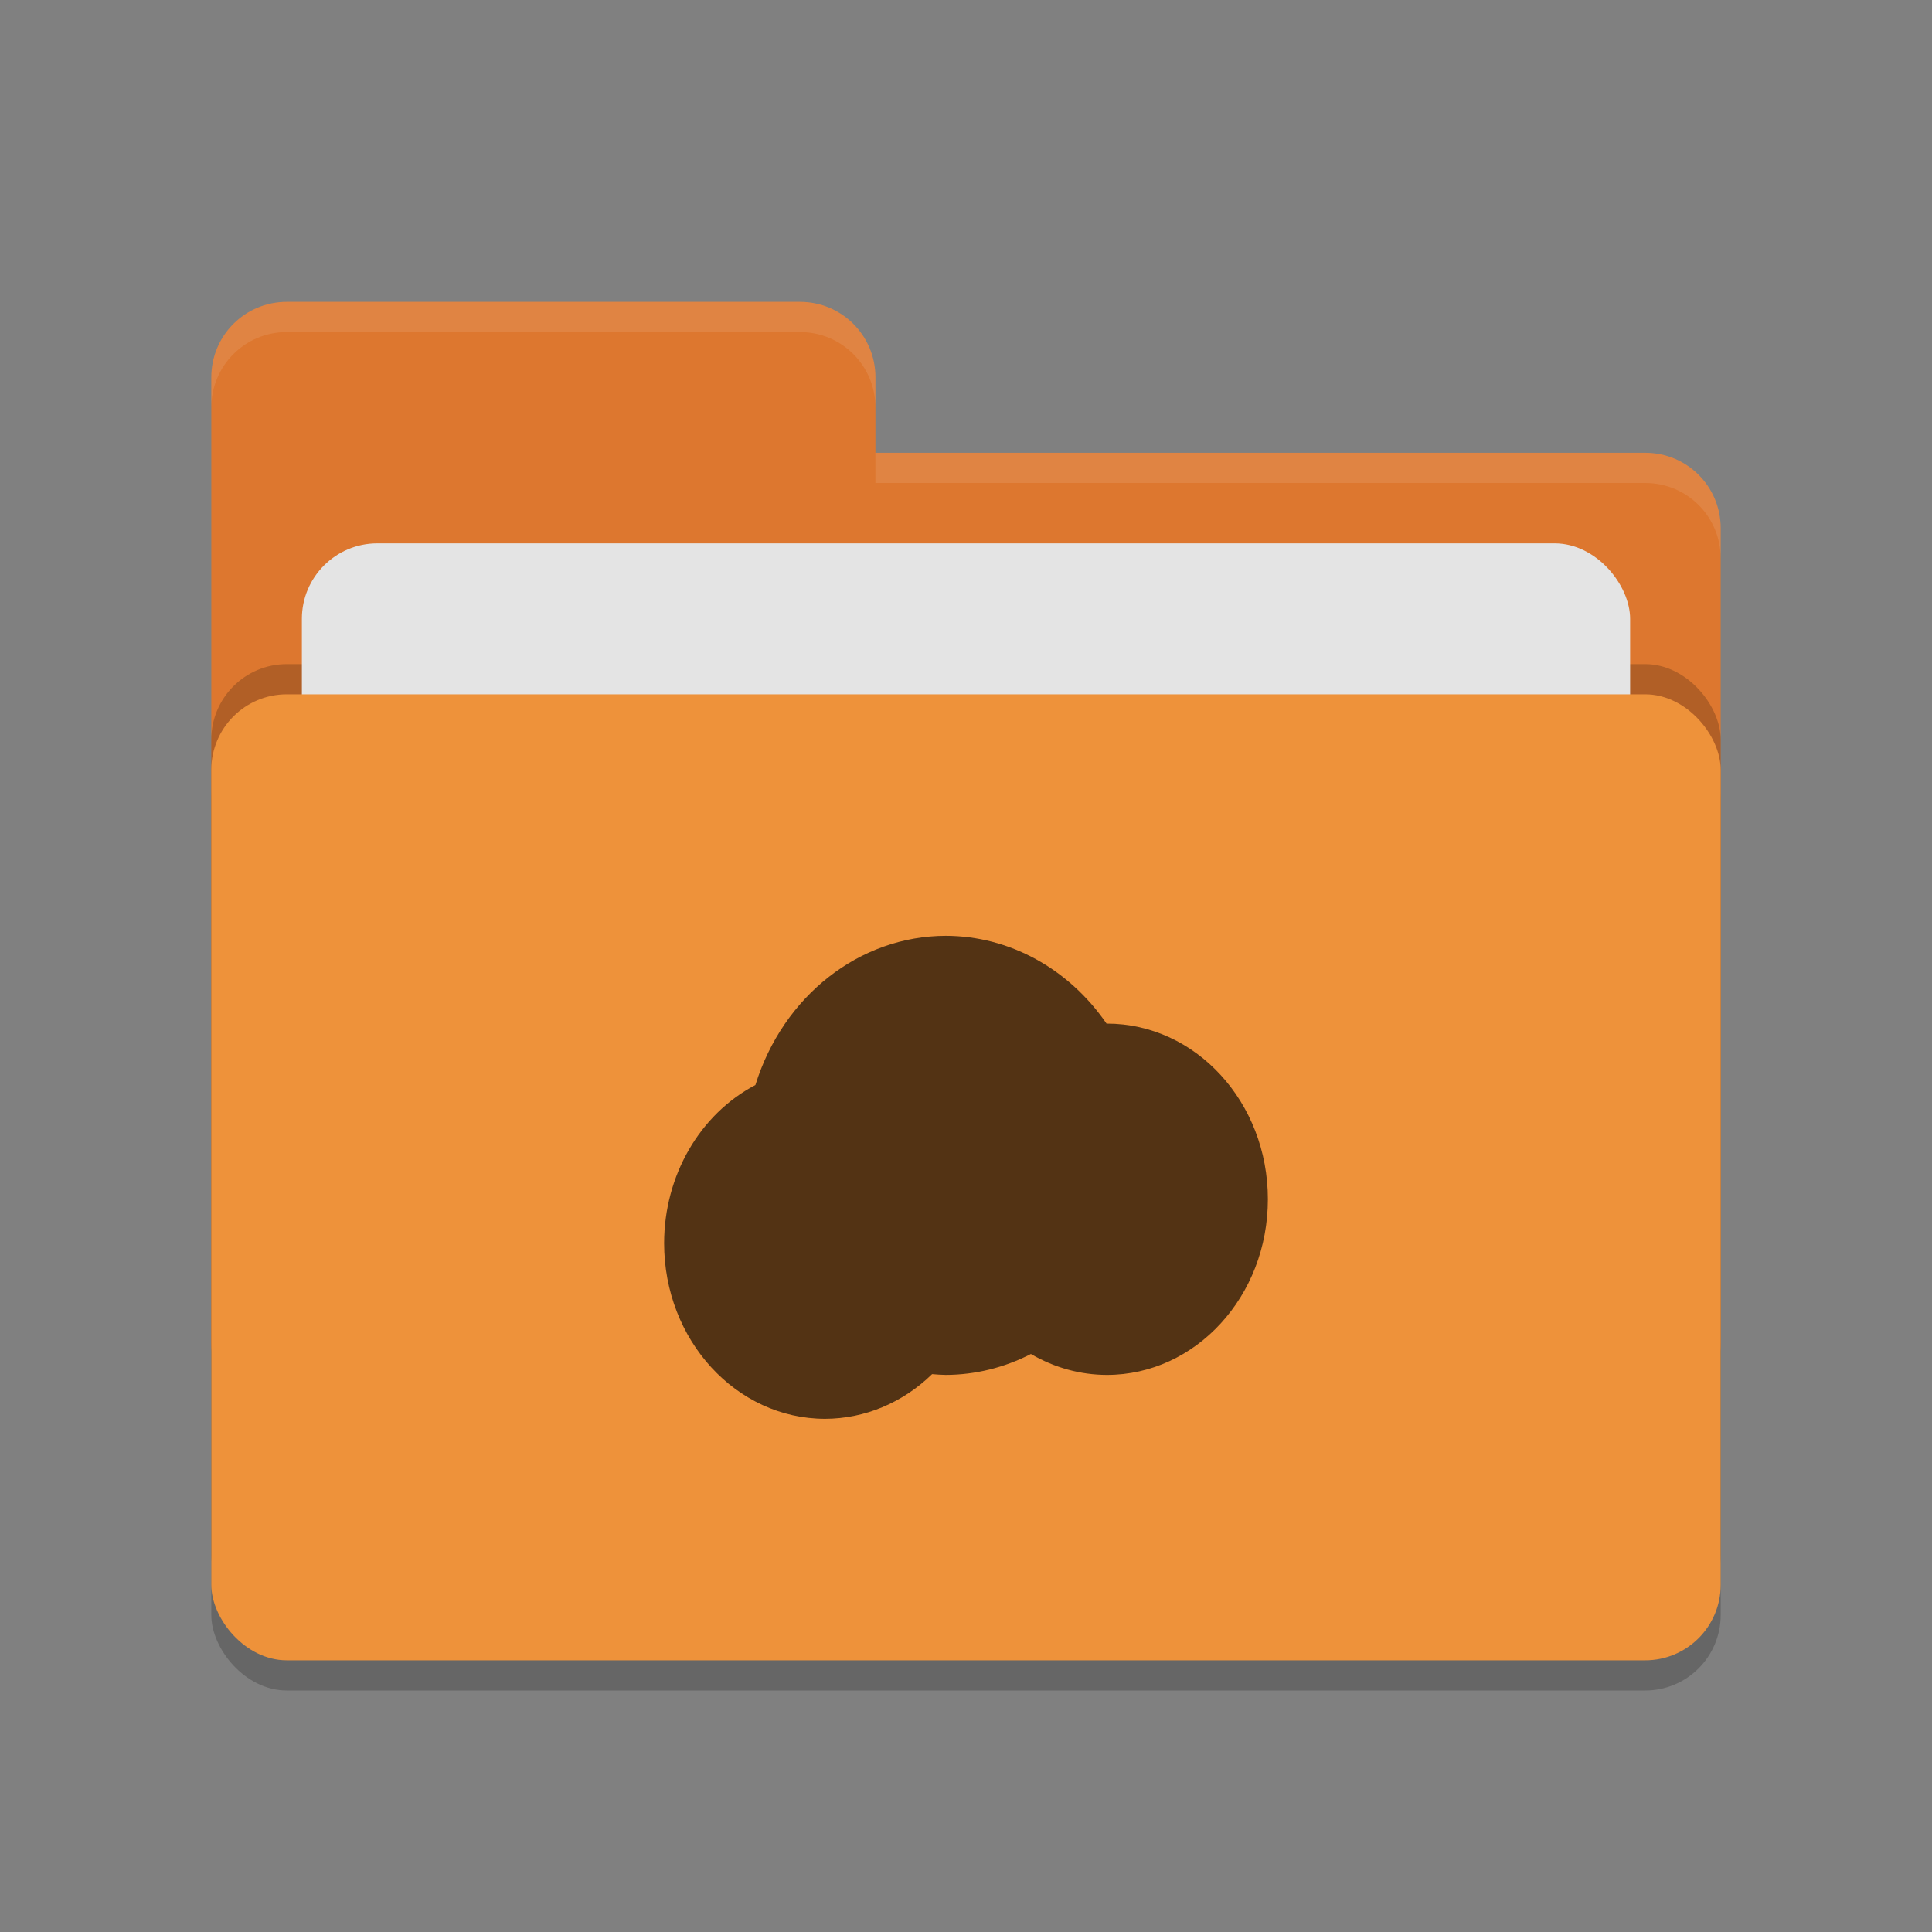<svg height="64" width="64" xmlns="http://www.w3.org/2000/svg"><rect width="100%" height="100%" fill="#808080" stroke="none"/><rect height="32" opacity=".2" rx="2.5" width="50" x="7" y="24"/><path d="m7 44.5c0 1.385 1.115 2.5 2.5 2.5h45c1.385 0 2.5-1.115 2.5-2.5v-27c0-1.385-1.115-2.5-2.5-2.5h-25.5v-2.5c0-1.385-1.115-2.5-2.5-2.5h-17c-1.385 0-2.5 1.115-2.5 2.5" fill="#dd772f"/><rect height="32" opacity=".2" rx="2.5" width="50" x="7" y="22"/><rect fill="#e4e4e4" height="20" rx="2.5" width="44" x="10" y="18"/><rect fill="#ee923a" height="32" rx="2.5" width="50" x="7" y="23"/><path d="m9.5 10c-1.385 0-2.5 1.115-2.5 2.5v1c0-1.385 1.115-2.5 2.5-2.5h17c1.385 0 2.5 1.115 2.5 2.5v-1c0-1.385-1.115-2.5-2.5-2.5zm19.5 5v1h25.5c1.39 0 2.5 1.115 2.5 2.5v-1c0-1.385-1.11-2.5-2.5-2.5z" fill="#fff" opacity=".1"/><path d="m31.333 31c-2.857.003-5.394 1.99-6.309 4.942-1.847.968-3.022 3.005-3.024 5.24 0 3.213 2.388 5.818 5.333 5.818 1.308-.003 2.569-.529 3.544-1.48.152.014.304.023.456.026.974-.004 1.936-.24 2.817-.693.774.453 1.638.691 2.516.693 2.946 0 5.335-2.606 5.334-5.82 0-3.213-2.388-5.818-5.333-5.818-.004 0-.007 0-.011 0-1.257-1.828-3.228-2.904-5.323-2.908z" fill="#533314"/></svg>